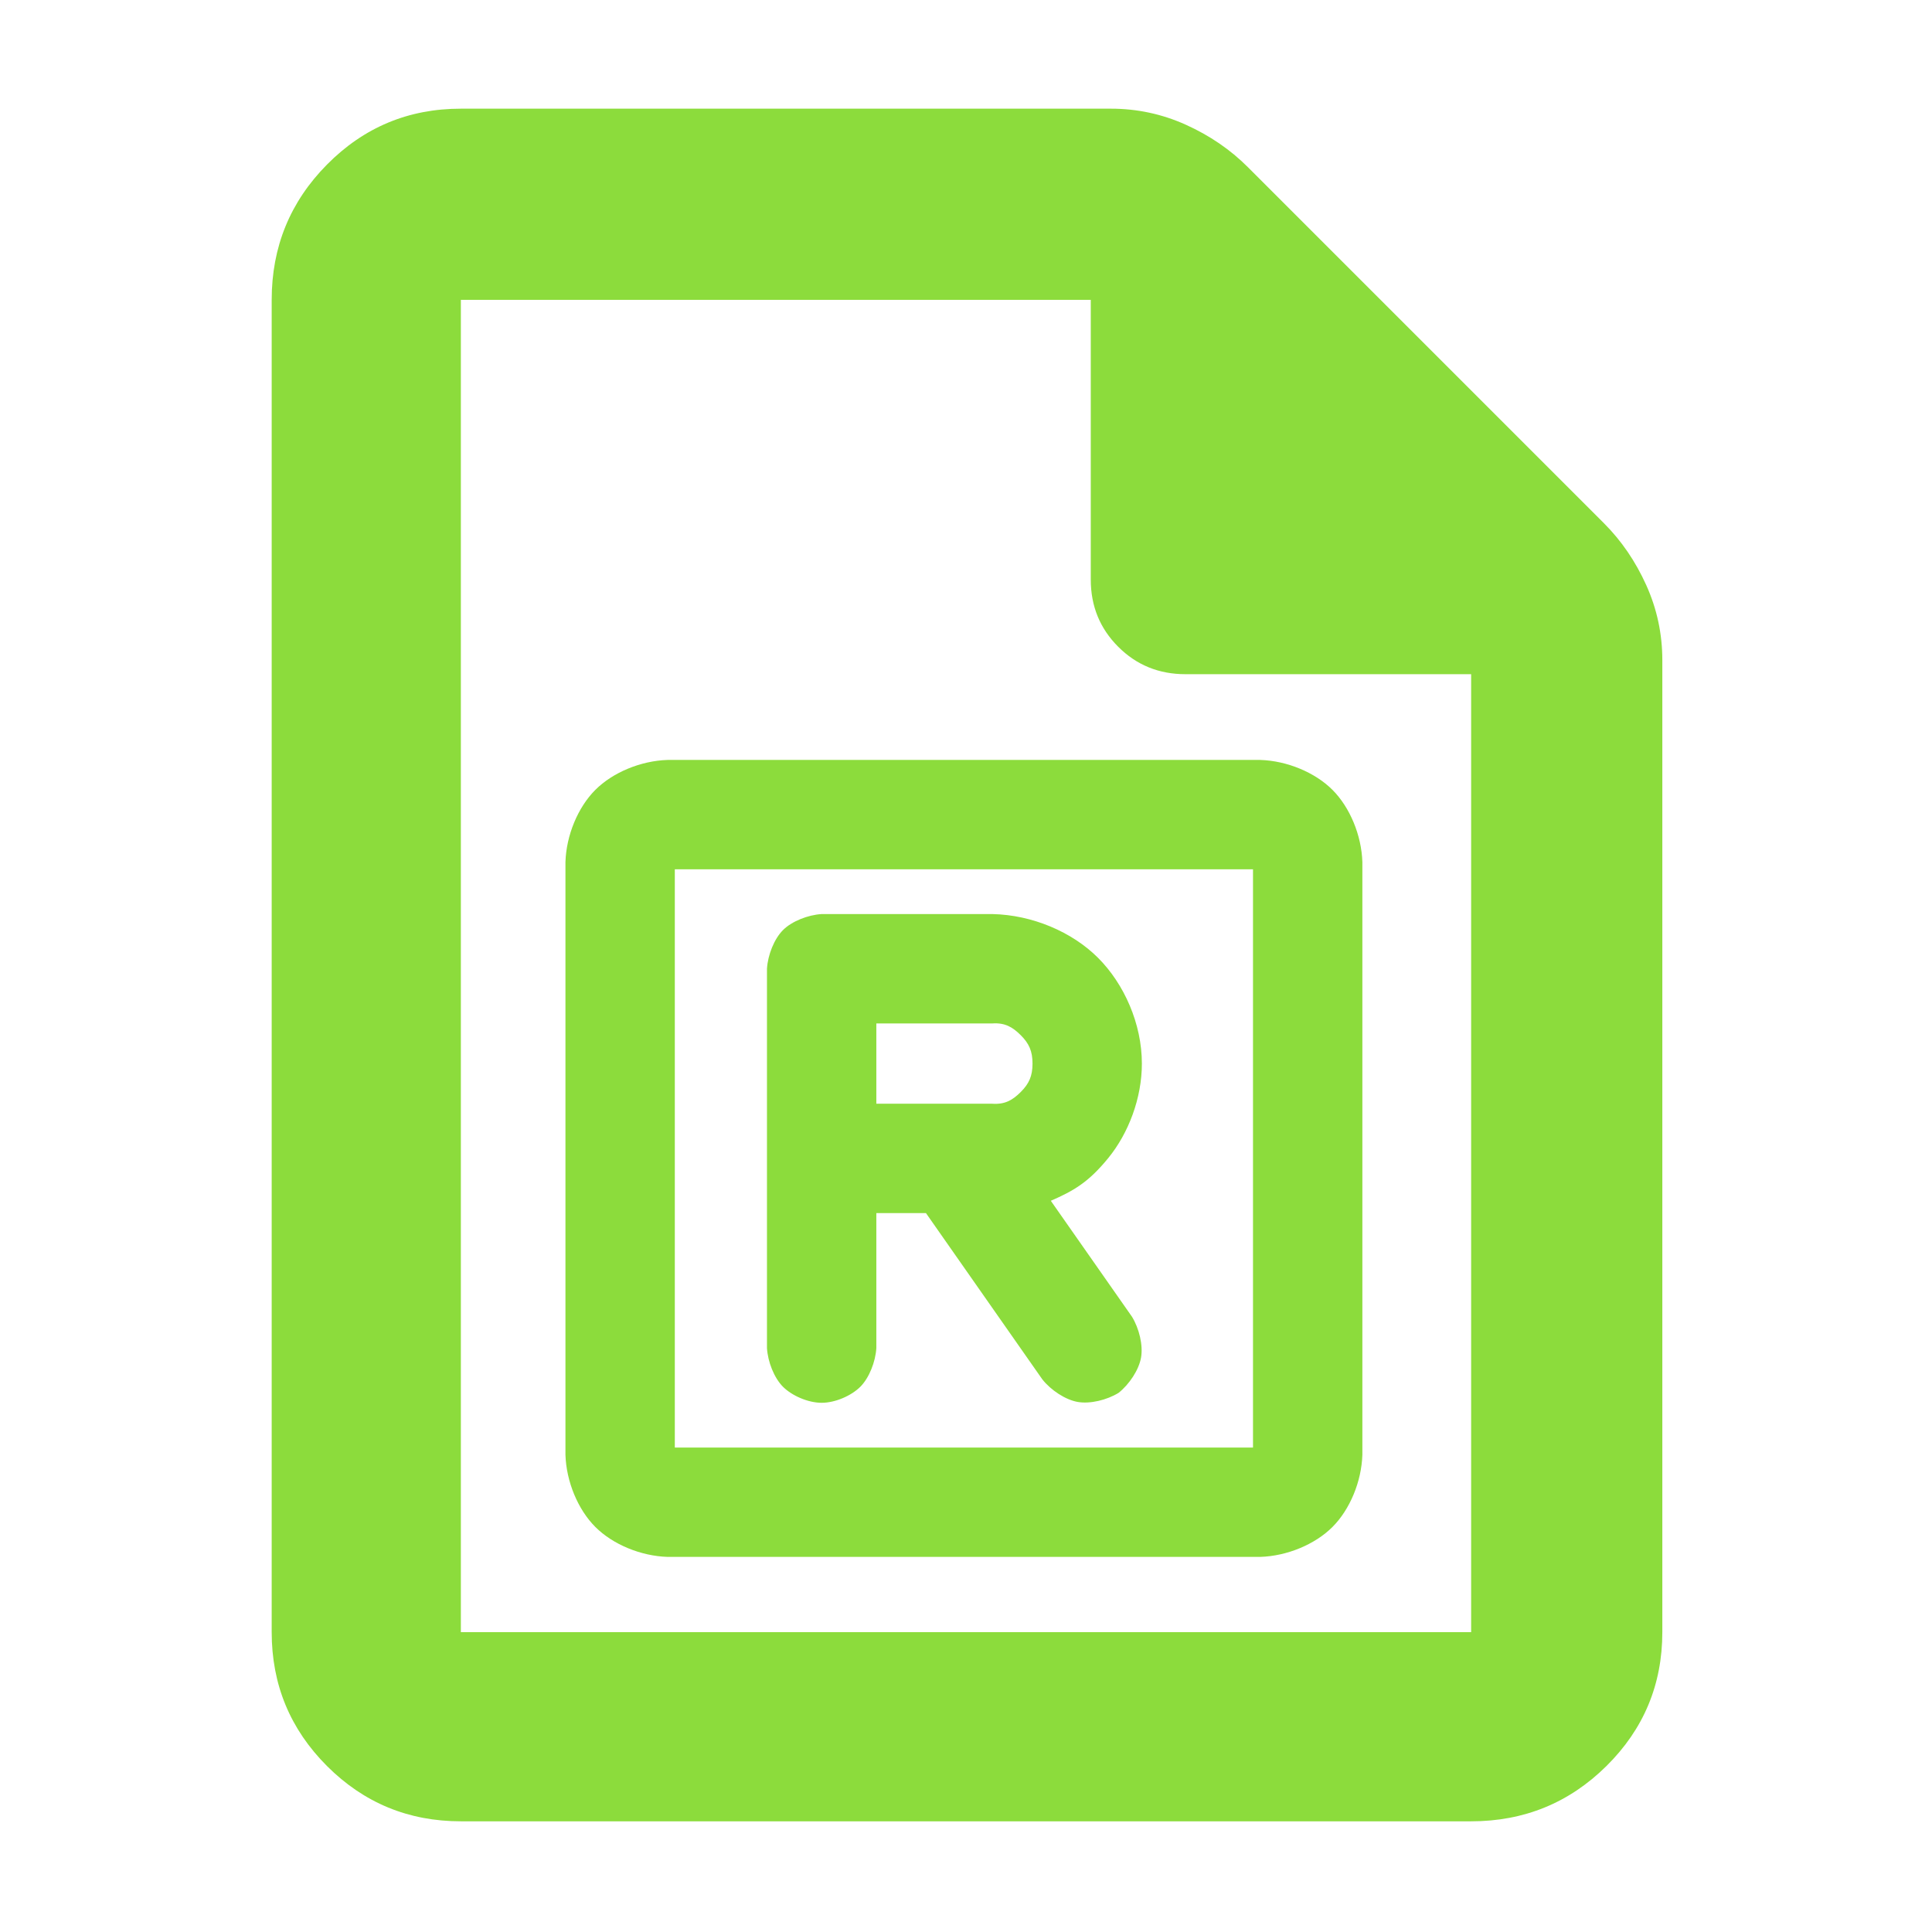 <?xml version="1.0" encoding="utf-8"?>
<svg xmlns="http://www.w3.org/2000/svg" height="48" viewBox="0 -960 960 960" width="48">
  <path fill="rgb(140, 220, 60)" d="M 229 -55 C 202.967 -55 180.793 -64.157 162.48 -82.47 C 144.16 -100.79 135 -122.967 135 -149 L 135 -811 C 135 -837.307 144.16 -859.717 162.48 -878.23 C 180.793 -896.743 202.967 -906 229 -906 L 552 -906 C 565.04 -906 577.467 -903.333 589.28 -898 C 601.093 -892.667 611.333 -885.667 620 -877 L 797 -700 C 805.667 -691.333 812.667 -681.093 818 -669.28 C 823.333 -657.467 826 -645.04 826 -632 L 826 -149 C 826 -122.967 816.743 -100.79 798.23 -82.47 C 779.717 -64.157 757.307 -55 731 -55 L 229 -55 Z M 542 -672 L 542 -811 L 229 -811 L 229 -149 L 731 -149 L 731 -625 L 589 -625 C 575.833 -625 564.71 -629.543 555.63 -638.63 C 546.543 -647.71 542 -658.833 542 -672 Z M 280.969 -531.659 C 281.384 -544.98 287.17 -558.867 295.829 -567.526 C 304.487 -576.185 318.375 -581.974 331.701 -582.389 L 626.219 -582.389 C 639.547 -581.974 653.434 -576.185 662.092 -567.526 C 670.751 -558.867 676.536 -544.98 676.951 -531.659 L 676.951 -237.119 C 676.536 -223.798 670.751 -209.911 662.092 -201.252 C 653.434 -192.593 639.547 -186.804 626.219 -186.389 L 331.701 -186.389 C 318.375 -186.804 304.487 -192.593 295.829 -201.252 C 287.17 -209.911 281.384 -223.798 280.969 -237.119 L 280.969 -531.659 Z M 335.311 -528.049 L 335.311 -240.729 L 622.609 -240.729 L 622.609 -528.049 L 335.311 -528.049 Z M 381.104 -478.639 C 381.519 -485.455 384.667 -493.452 389.062 -497.847 C 393.456 -502.242 401.454 -505.394 408.277 -505.809 L 493.097 -505.809 C 512.932 -505.394 532.71 -496.968 545.632 -484.043 C 558.554 -471.119 567.391 -451.34 567.391 -431.509 C 567.391 -414.329 560.767 -396.965 550.77 -384.667 C 540.761 -372.355 533.32 -368.237 522.144 -363.335 L 562.476 -305.72 C 566.05 -299.896 568.058 -291.538 566.977 -285.417 C 565.897 -279.297 561.151 -272.135 555.801 -267.886 C 549.976 -264.313 541.624 -262.304 535.503 -263.382 C 529.381 -264.459 522.212 -269.205 517.96 -274.552 L 460.101 -357.219 L 435.447 -357.219 L 435.447 -290.139 C 435.033 -283.319 431.885 -275.321 427.491 -270.924 C 423.097 -266.526 415.099 -262.959 408.277 -262.959 C 401.454 -262.959 393.455 -266.526 389.061 -270.923 C 384.666 -275.321 381.518 -283.319 381.104 -290.139 L 381.104 -478.639 Z M 435.447 -411.559 L 493.097 -411.559 C 499.29 -411.145 503.074 -413.269 507.206 -417.401 C 511.338 -421.532 513.049 -425.315 513.049 -431.509 C 513.049 -437.698 511.338 -441.481 507.205 -445.614 C 503.072 -449.747 499.289 -451.874 493.097 -451.459 L 435.447 -451.459 L 435.447 -411.559 Z"/>
</svg>